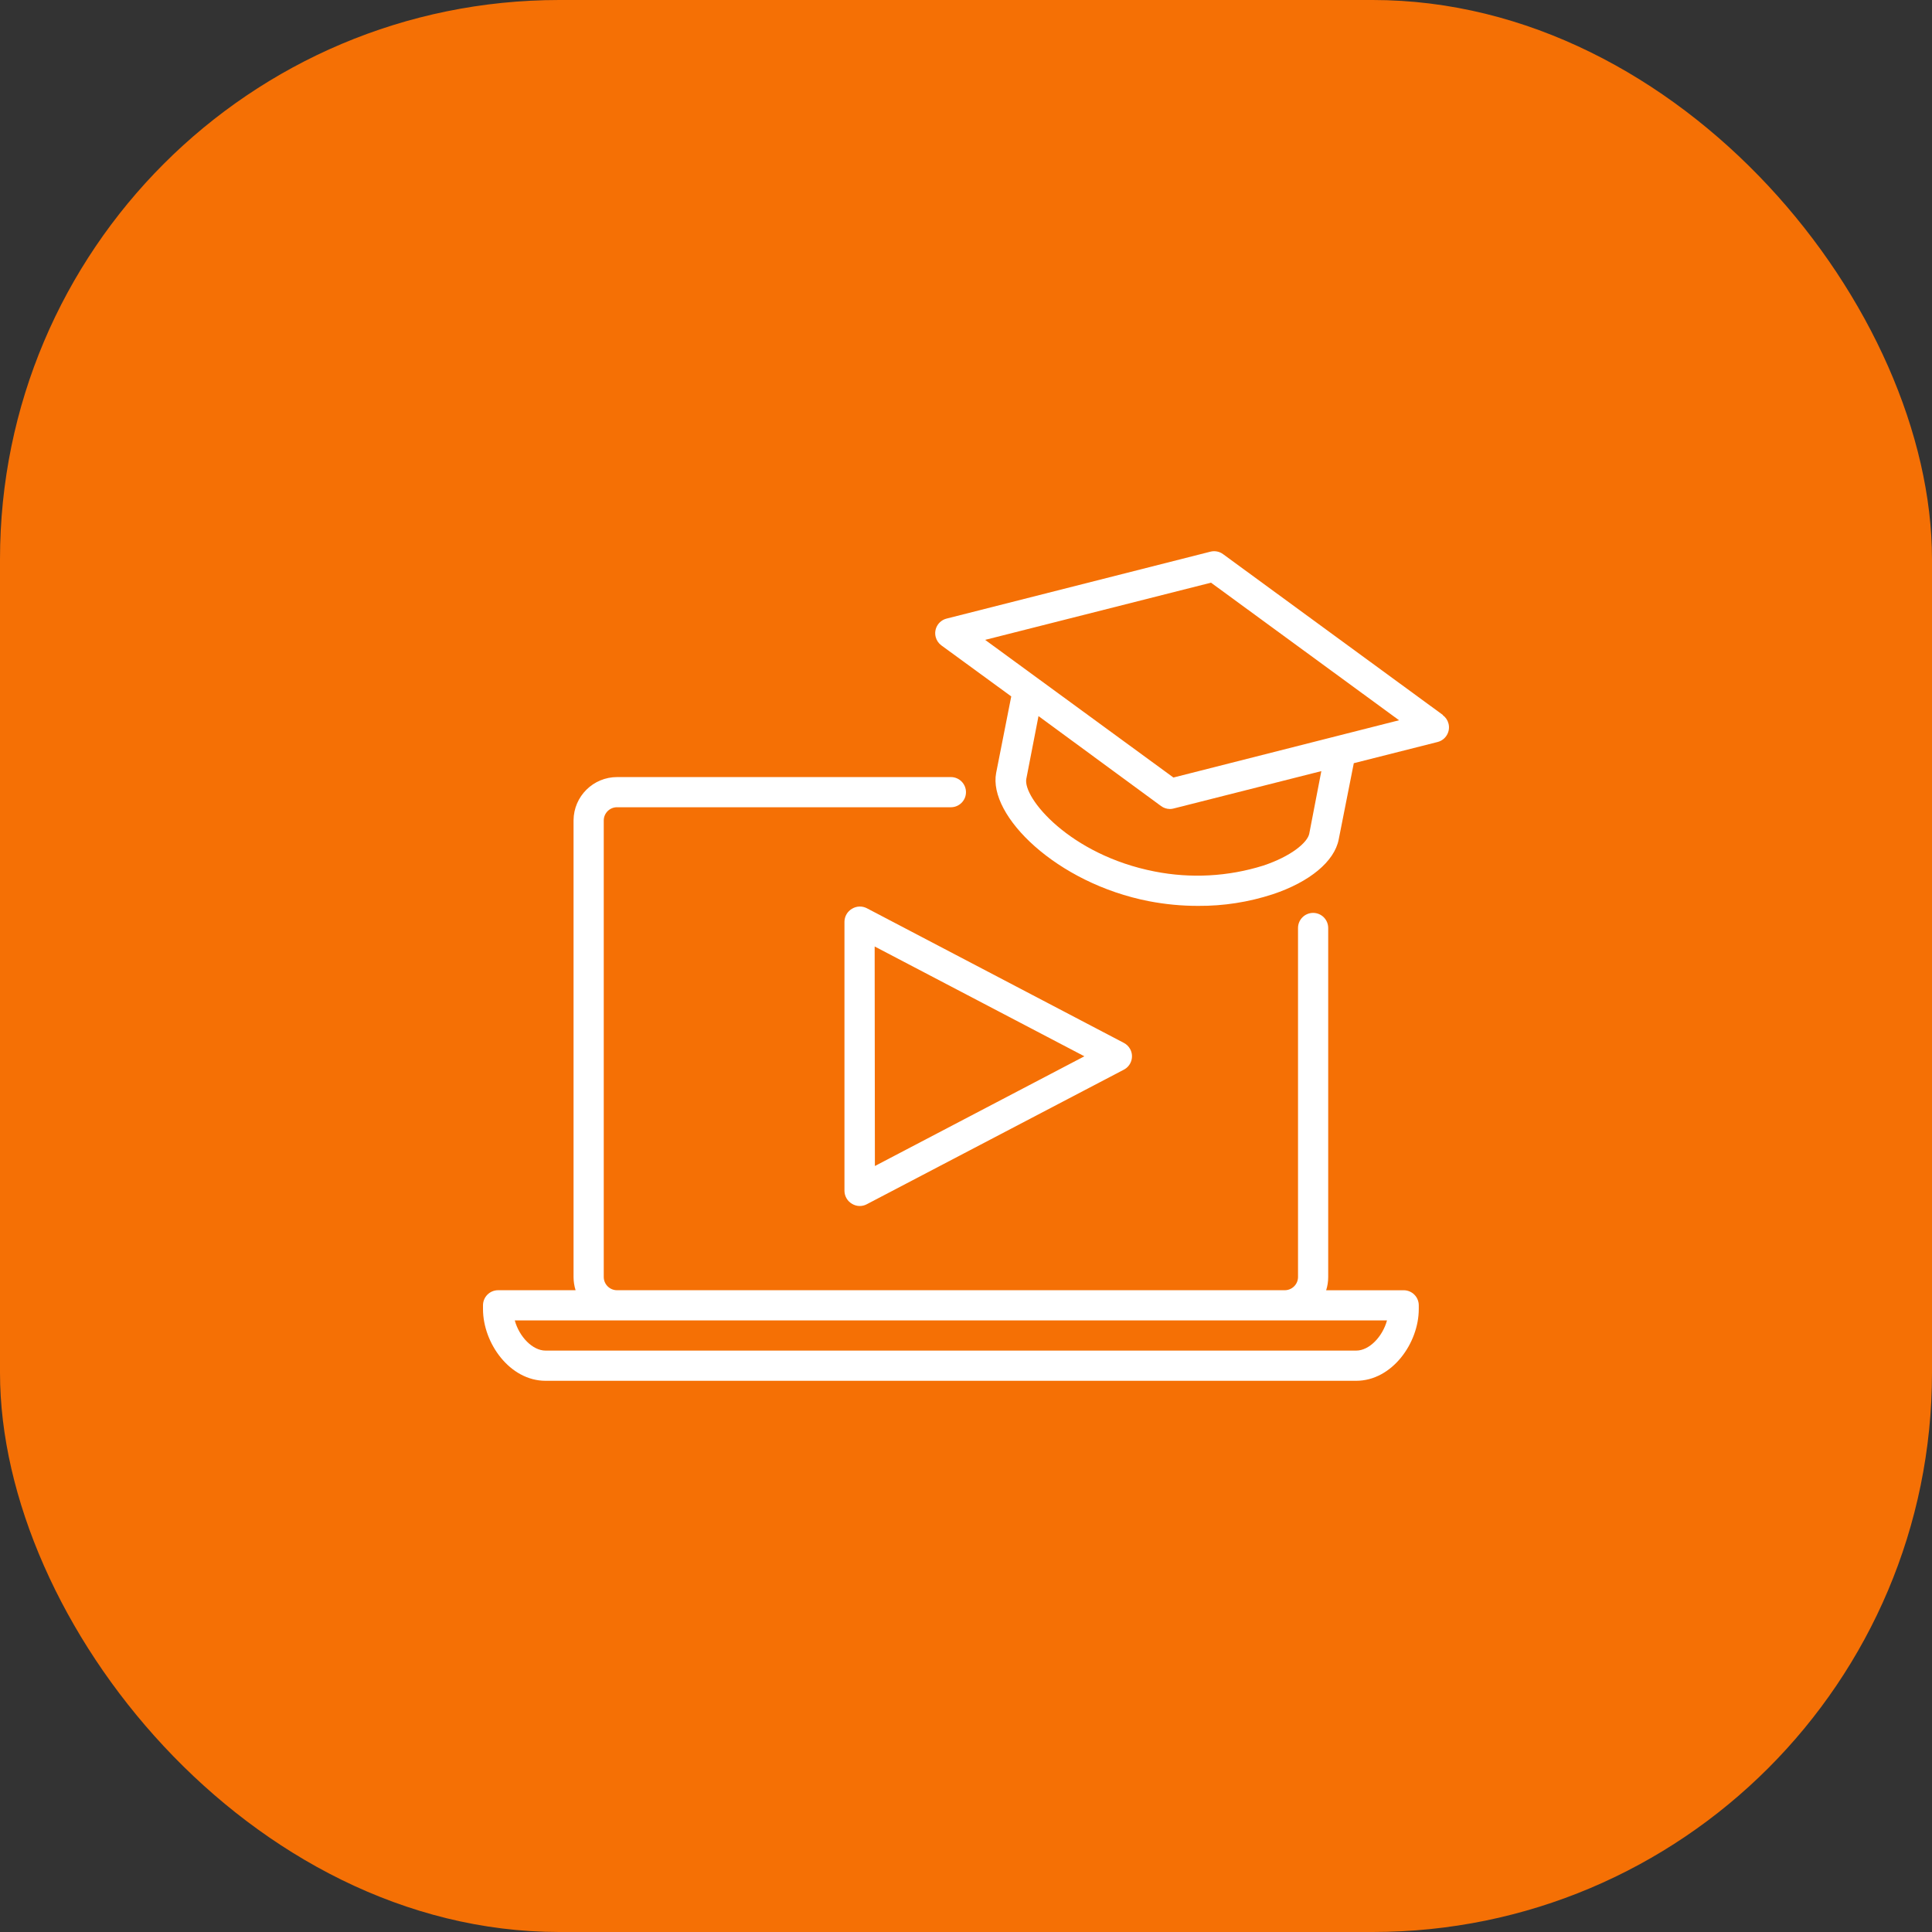 <svg width="76" height="76" viewBox="0 0 76 76" fill="none" xmlns="http://www.w3.org/2000/svg">
<rect x="0" y="0" width="76" height="76" fill="#333333" stroke="none"/>
<rect width="76" height="76" rx="22" fill="#F57005"/>
<path d="M56.755 28.122L48.113 21.799C47.971 21.694 47.789 21.658 47.617 21.701L37.236 24.334C36.918 24.415 36.726 24.738 36.807 25.056C36.841 25.189 36.92 25.306 37.031 25.388L39.78 27.395L39.186 30.405C38.863 32.085 41.561 34.745 45.198 35.451C45.836 35.574 46.484 35.636 47.133 35.635C48.129 35.642 49.12 35.487 50.066 35.178C51.521 34.694 52.492 33.887 52.661 33.023L53.255 30.022L56.553 29.188C56.87 29.107 57.062 28.783 56.981 28.466C56.947 28.332 56.868 28.215 56.758 28.134L56.755 28.122ZM51.503 32.794C51.435 33.142 50.791 33.685 49.695 34.05C48.312 34.483 46.842 34.563 45.42 34.282C42.081 33.632 40.217 31.372 40.374 30.63L40.852 28.169L45.673 31.708C45.774 31.783 45.897 31.823 46.023 31.824C46.073 31.824 46.123 31.817 46.172 31.803L51.978 30.334L51.503 32.794ZM46.16 30.586L38.753 25.171L47.638 22.921L55.036 28.333L46.16 30.586Z" fill="white"/>
<path d="M33.516 35.748C33.335 35.853 33.222 36.046 33.219 36.256V46.848C33.222 47.057 33.335 47.25 33.516 47.355C33.606 47.41 33.708 47.44 33.813 47.441C33.909 47.442 34.004 47.42 34.089 47.376L44.212 42.077C44.502 41.924 44.614 41.565 44.461 41.275C44.405 41.169 44.319 41.082 44.212 41.026L34.098 35.727C33.914 35.632 33.694 35.64 33.516 35.748ZM34.407 37.232L42.657 41.552L34.416 45.868L34.407 37.232Z" fill="white"/>
<path d="M55.217 50.755H52.168C52.221 50.588 52.248 50.415 52.248 50.241V36.505C52.248 36.177 51.983 35.911 51.655 35.911C51.327 35.911 51.061 36.177 51.061 36.505V50.241C51.056 50.529 50.818 50.759 50.529 50.754C50.529 50.754 50.529 50.754 50.529 50.754H24.281C23.993 50.759 23.755 50.529 23.75 50.241C23.75 50.241 23.75 50.241 23.75 50.241V32.269C23.755 31.98 23.992 31.75 24.281 31.755H24.281H37.405C37.733 31.755 37.999 31.489 37.999 31.162C37.999 30.834 37.733 30.568 37.405 30.568H24.281C23.337 30.565 22.569 31.325 22.562 32.269V50.241C22.563 50.415 22.59 50.588 22.642 50.754H19.594C19.266 50.754 19 51.02 19 51.348V51.496C19 52.832 20.051 54.317 21.461 54.317H53.35C54.76 54.317 55.811 52.832 55.811 51.496V51.348C55.811 51.02 55.545 50.755 55.217 50.755ZM53.35 53.129H21.461C20.947 53.129 20.425 52.583 20.25 51.942H54.561C54.386 52.583 53.863 53.129 53.35 53.129Z" fill="white"/>
</svg>

